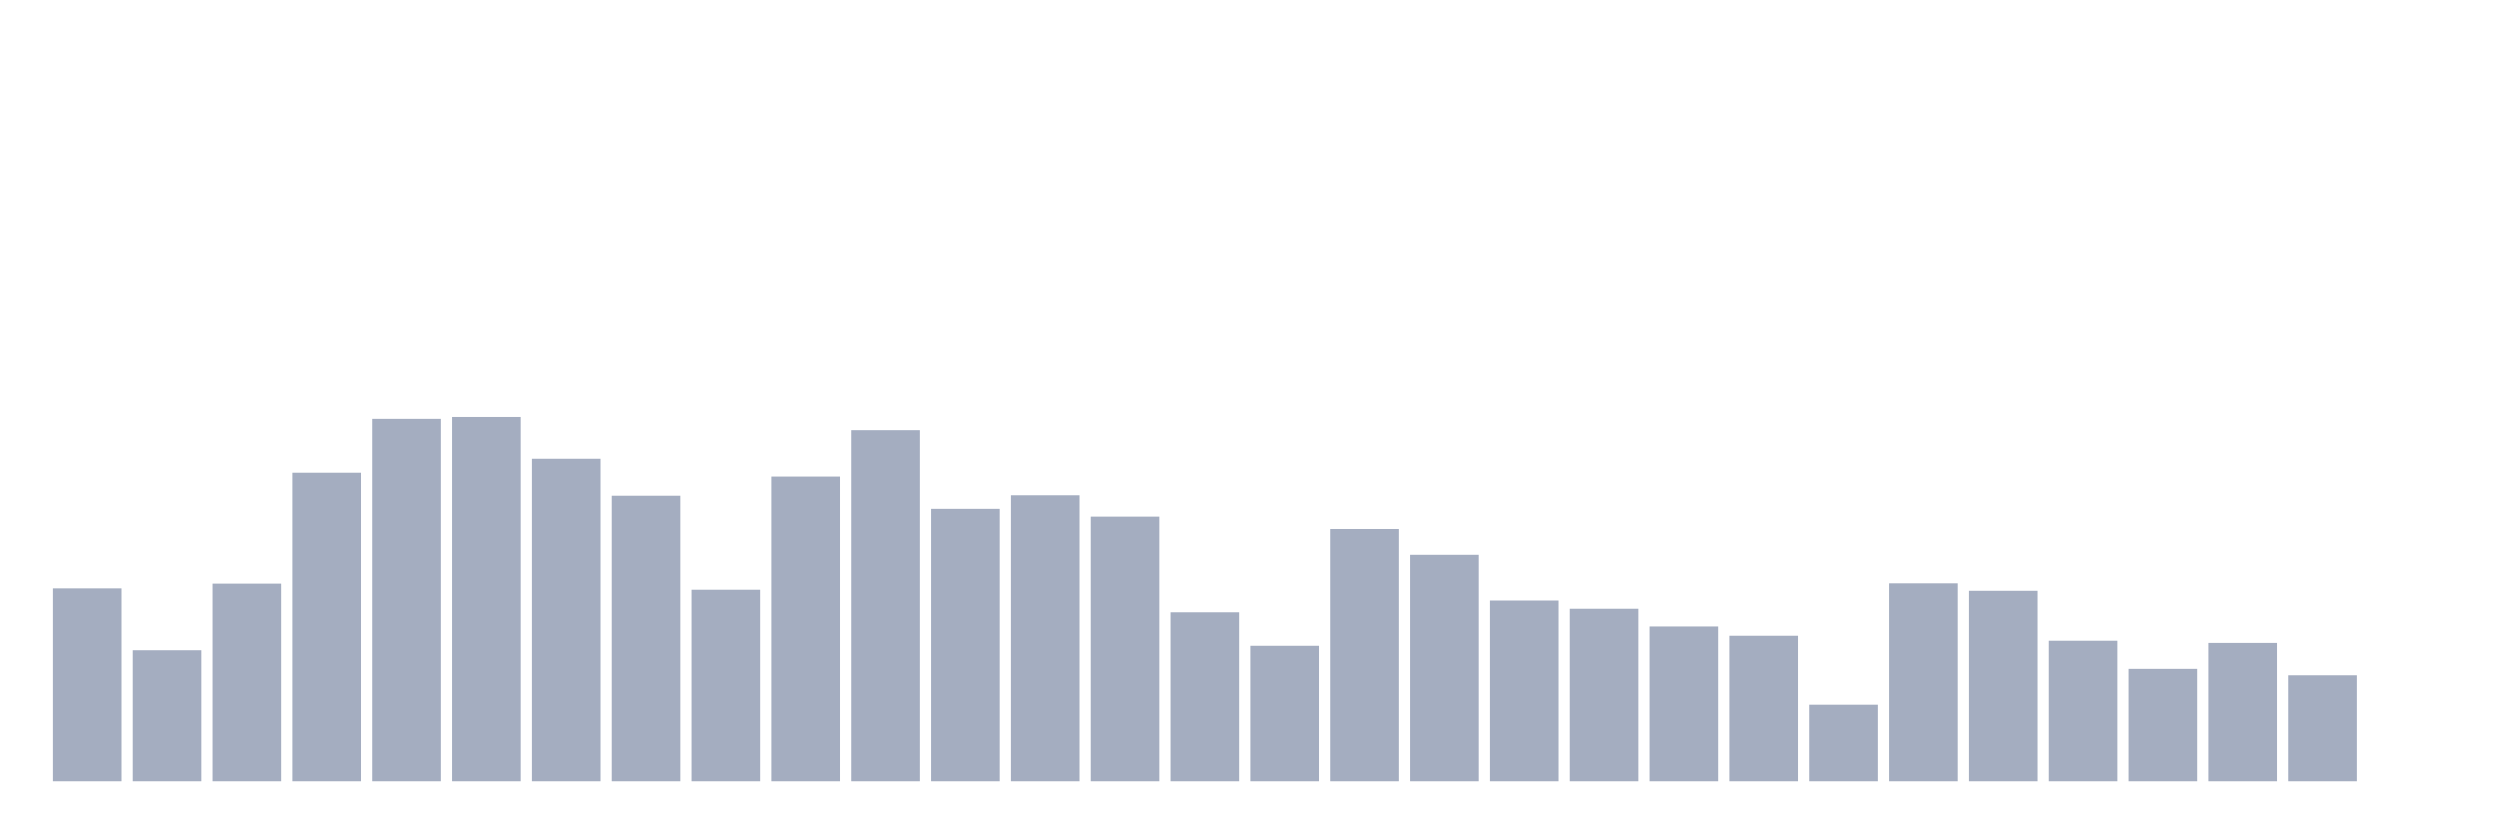 <svg xmlns="http://www.w3.org/2000/svg" viewBox="0 0 480 160"><g transform="translate(10,10)"><rect class="bar" x="0.153" width="13.175" y="102.965" height="37.035" fill="rgb(164,173,192)"></rect><rect class="bar" x="15.482" width="13.175" y="114.842" height="25.158" fill="rgb(164,173,192)"></rect><rect class="bar" x="30.81" width="13.175" y="102.053" height="37.947" fill="rgb(164,173,192)"></rect><rect class="bar" x="46.138" width="13.175" y="80.761" height="59.239" fill="rgb(164,173,192)"></rect><rect class="bar" x="61.466" width="13.175" y="70.42" height="69.58" fill="rgb(164,173,192)"></rect><rect class="bar" x="76.794" width="13.175" y="70.058" height="69.942" fill="rgb(164,173,192)"></rect><rect class="bar" x="92.123" width="13.175" y="78.082" height="61.918" fill="rgb(164,173,192)"></rect><rect class="bar" x="107.451" width="13.175" y="85.179" height="54.821" fill="rgb(164,173,192)"></rect><rect class="bar" x="122.779" width="13.175" y="103.226" height="36.774" fill="rgb(164,173,192)"></rect><rect class="bar" x="138.107" width="13.175" y="81.5" height="58.5" fill="rgb(164,173,192)"></rect><rect class="bar" x="153.436" width="13.175" y="72.593" height="67.407" fill="rgb(164,173,192)"></rect><rect class="bar" x="168.764" width="13.175" y="87.699" height="52.301" fill="rgb(164,173,192)"></rect><rect class="bar" x="184.092" width="13.175" y="85.092" height="54.908" fill="rgb(164,173,192)"></rect><rect class="bar" x="199.42" width="13.175" y="89.191" height="50.809" fill="rgb(164,173,192)"></rect><rect class="bar" x="214.748" width="13.175" y="107.556" height="32.444" fill="rgb(164,173,192)"></rect><rect class="bar" x="230.077" width="13.175" y="113.987" height="26.013" fill="rgb(164,173,192)"></rect><rect class="bar" x="245.405" width="13.175" y="91.566" height="48.434" fill="rgb(164,173,192)"></rect><rect class="bar" x="260.733" width="13.175" y="96.52" height="43.48" fill="rgb(164,173,192)"></rect><rect class="bar" x="276.061" width="13.175" y="105.297" height="34.703" fill="rgb(164,173,192)"></rect><rect class="bar" x="291.39" width="13.175" y="106.876" height="33.124" fill="rgb(164,173,192)"></rect><rect class="bar" x="306.718" width="13.175" y="110.279" height="29.721" fill="rgb(164,173,192)"></rect><rect class="bar" x="322.046" width="13.175" y="112.061" height="27.939" fill="rgb(164,173,192)"></rect><rect class="bar" x="337.374" width="13.175" y="125.299" height="14.701" fill="rgb(164,173,192)"></rect><rect class="bar" x="352.702" width="13.175" y="101.995" height="38.005" fill="rgb(164,173,192)"></rect><rect class="bar" x="368.031" width="13.175" y="103.429" height="36.571" fill="rgb(164,173,192)"></rect><rect class="bar" x="383.359" width="13.175" y="113.017" height="26.983" fill="rgb(164,173,192)"></rect><rect class="bar" x="398.687" width="13.175" y="118.419" height="21.581" fill="rgb(164,173,192)"></rect><rect class="bar" x="414.015" width="13.175" y="113.437" height="26.563" fill="rgb(164,173,192)"></rect><rect class="bar" x="429.344" width="13.175" y="119.65" height="20.35" fill="rgb(164,173,192)"></rect><rect class="bar" x="444.672" width="13.175" y="140" height="0" fill="rgb(164,173,192)"></rect></g></svg>